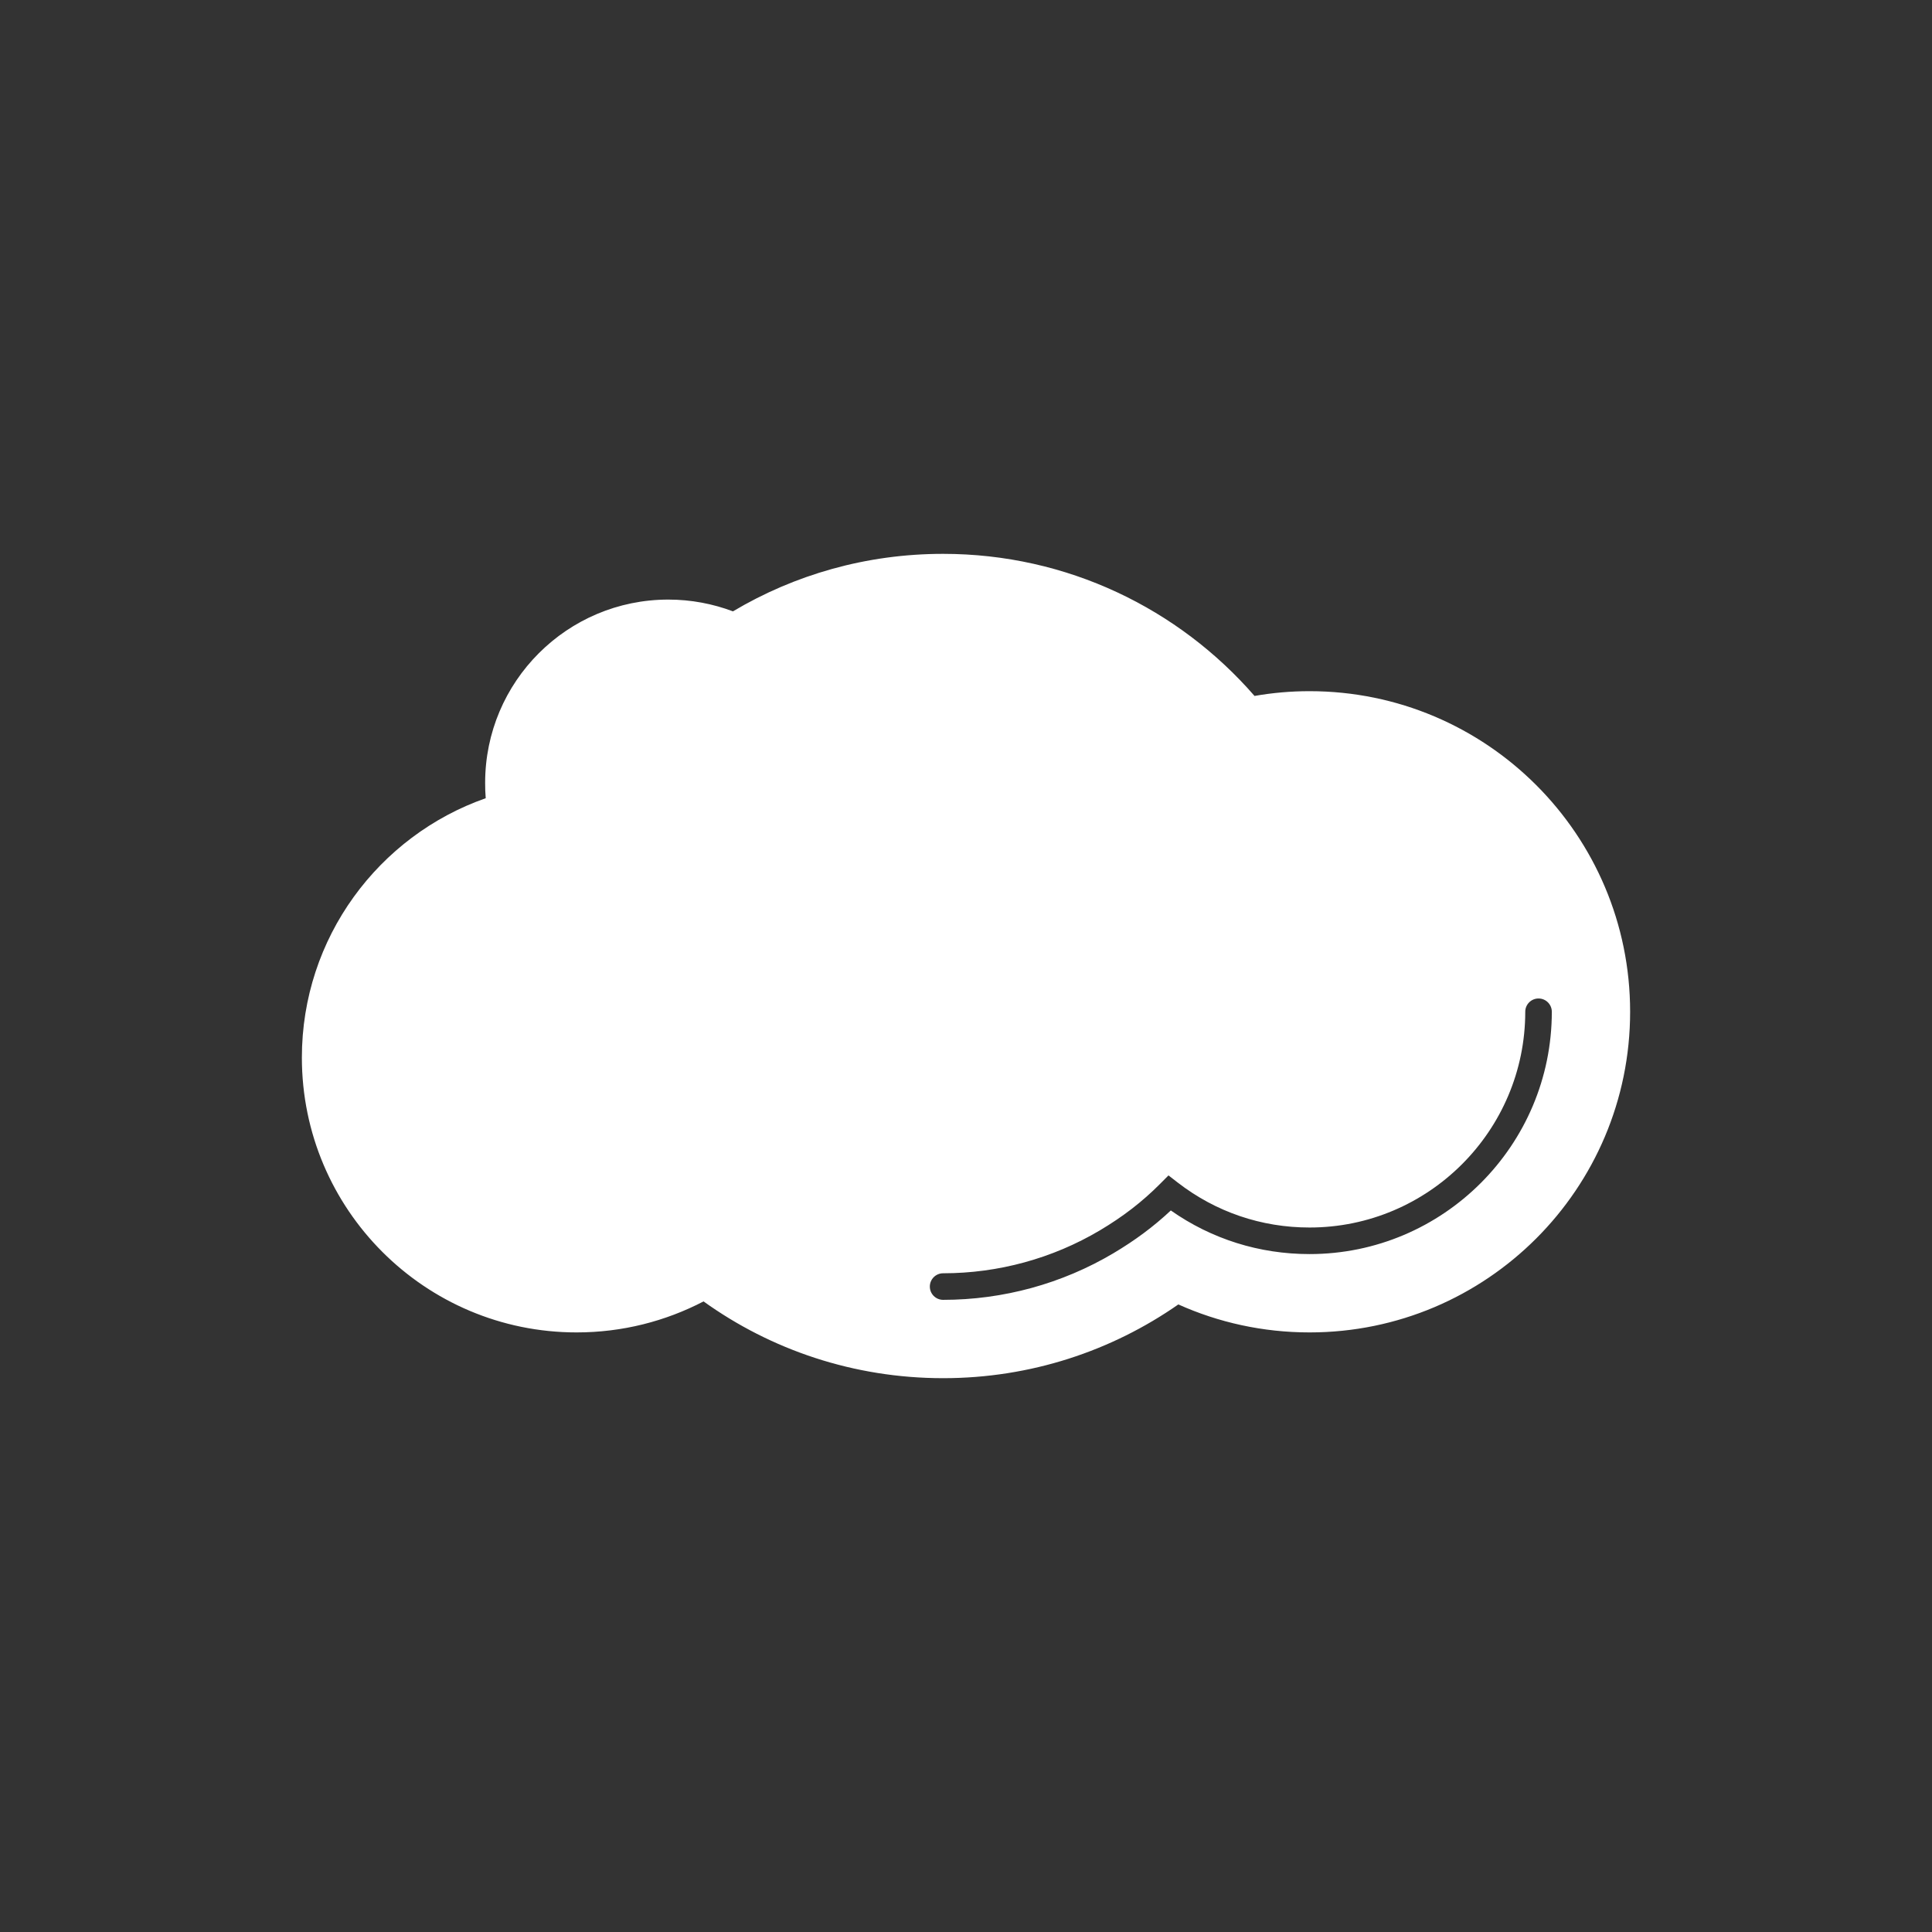 <?xml version="1.0" encoding="utf-8"?>
<!-- Generator: Adobe Illustrator 17.0.0, SVG Export Plug-In . SVG Version: 6.00 Build 0)  -->
<!DOCTYPE svg PUBLIC "-//W3C//DTD SVG 1.1//EN" "http://www.w3.org/Graphics/SVG/1.1/DTD/svg11.dtd">
<svg version="1.1" xmlns="http://www.w3.org/2000/svg" xmlns:xlink="http://www.w3.org/1999/xlink" x="0px" y="0px" width="64px"
	 height="64px" viewBox="0 0 64 64" enable-background="new 0 0 64 64" xml:space="preserve">
<rect x="0" y="0" width="64" height="64" fill="#333333" stroke="none"/>
<g id="Layer_17">
</g>
<g id="White_icons">
	<g id="Co2_small">
		<path fill="#FFFFFF" d="M43.38,22.896c-0.621,0-1.231,0.054-1.822,0.158c-2.507-2.885-6.2-4.707-10.317-4.707
			c-2.544,0-4.926,0.693-6.961,1.905c-0.666-0.251-1.388-0.39-2.142-0.39c-3.35,0-6.067,2.718-6.067,6.069
			c0,0.173,0.004,0.343,0.019,0.511C12.546,27.684,10,31.063,10,35.033c0,5.029,4.078,9.105,9.101,9.105
			c1.519,0,2.946-0.372,4.205-1.027c2.232,1.602,4.976,2.543,7.936,2.543c2.9,0,5.584-0.903,7.792-2.443
			c1.328,0.596,2.799,0.927,4.346,0.927c5.863,0,10.62-4.757,10.62-10.622C54,27.651,49.243,22.896,43.38,22.896z M43.38,41.543
			c-1.665,0-3.246-0.498-4.595-1.445c-0.57,0.534-1.183,0.99-1.905,1.419c-1.702,1.009-3.651,1.542-5.638,1.542
			c-0.243,0-0.44-0.197-0.44-0.44s0.197-0.44,0.44-0.44c1.829,0,3.624-0.491,5.189-1.419c0.772-0.459,1.409-0.95,2.003-1.548
			l0.274-0.275l0.307,0.238c1.259,0.973,2.768,1.488,4.365,1.488c3.94,0,7.146-3.206,7.146-7.147c0-0.243,0.197-0.44,0.44-0.44
			c0.243,0,0.44,0.197,0.44,0.44C51.406,37.943,47.806,41.543,43.38,41.543z"/>
	</g>
</g>
<g id="Occupied">
</g>
<g id="Inactive_icons">
	<g id="Light_icon">
	</g>
	<g id="Temperature_icon">
	</g>
	<g id="Sound_icon">
	</g>
	<g id="Humidity_icon">
	</g>
	<g id="CO2_Icon">
	</g>
</g>
<g id="Active_icons">
	<g id="Light_icon_copy">
	</g>
	<g id="Temperature_icon_copy">
	</g>
	<g id="Sound_icon_copy">
	</g>
	<g id="Humidity_icon_copy">
	</g>
	<g id="CO2_Icon_copy">
	</g>
</g>
<g id="Arrow">
</g>
<g id="More">
</g>
</svg>
